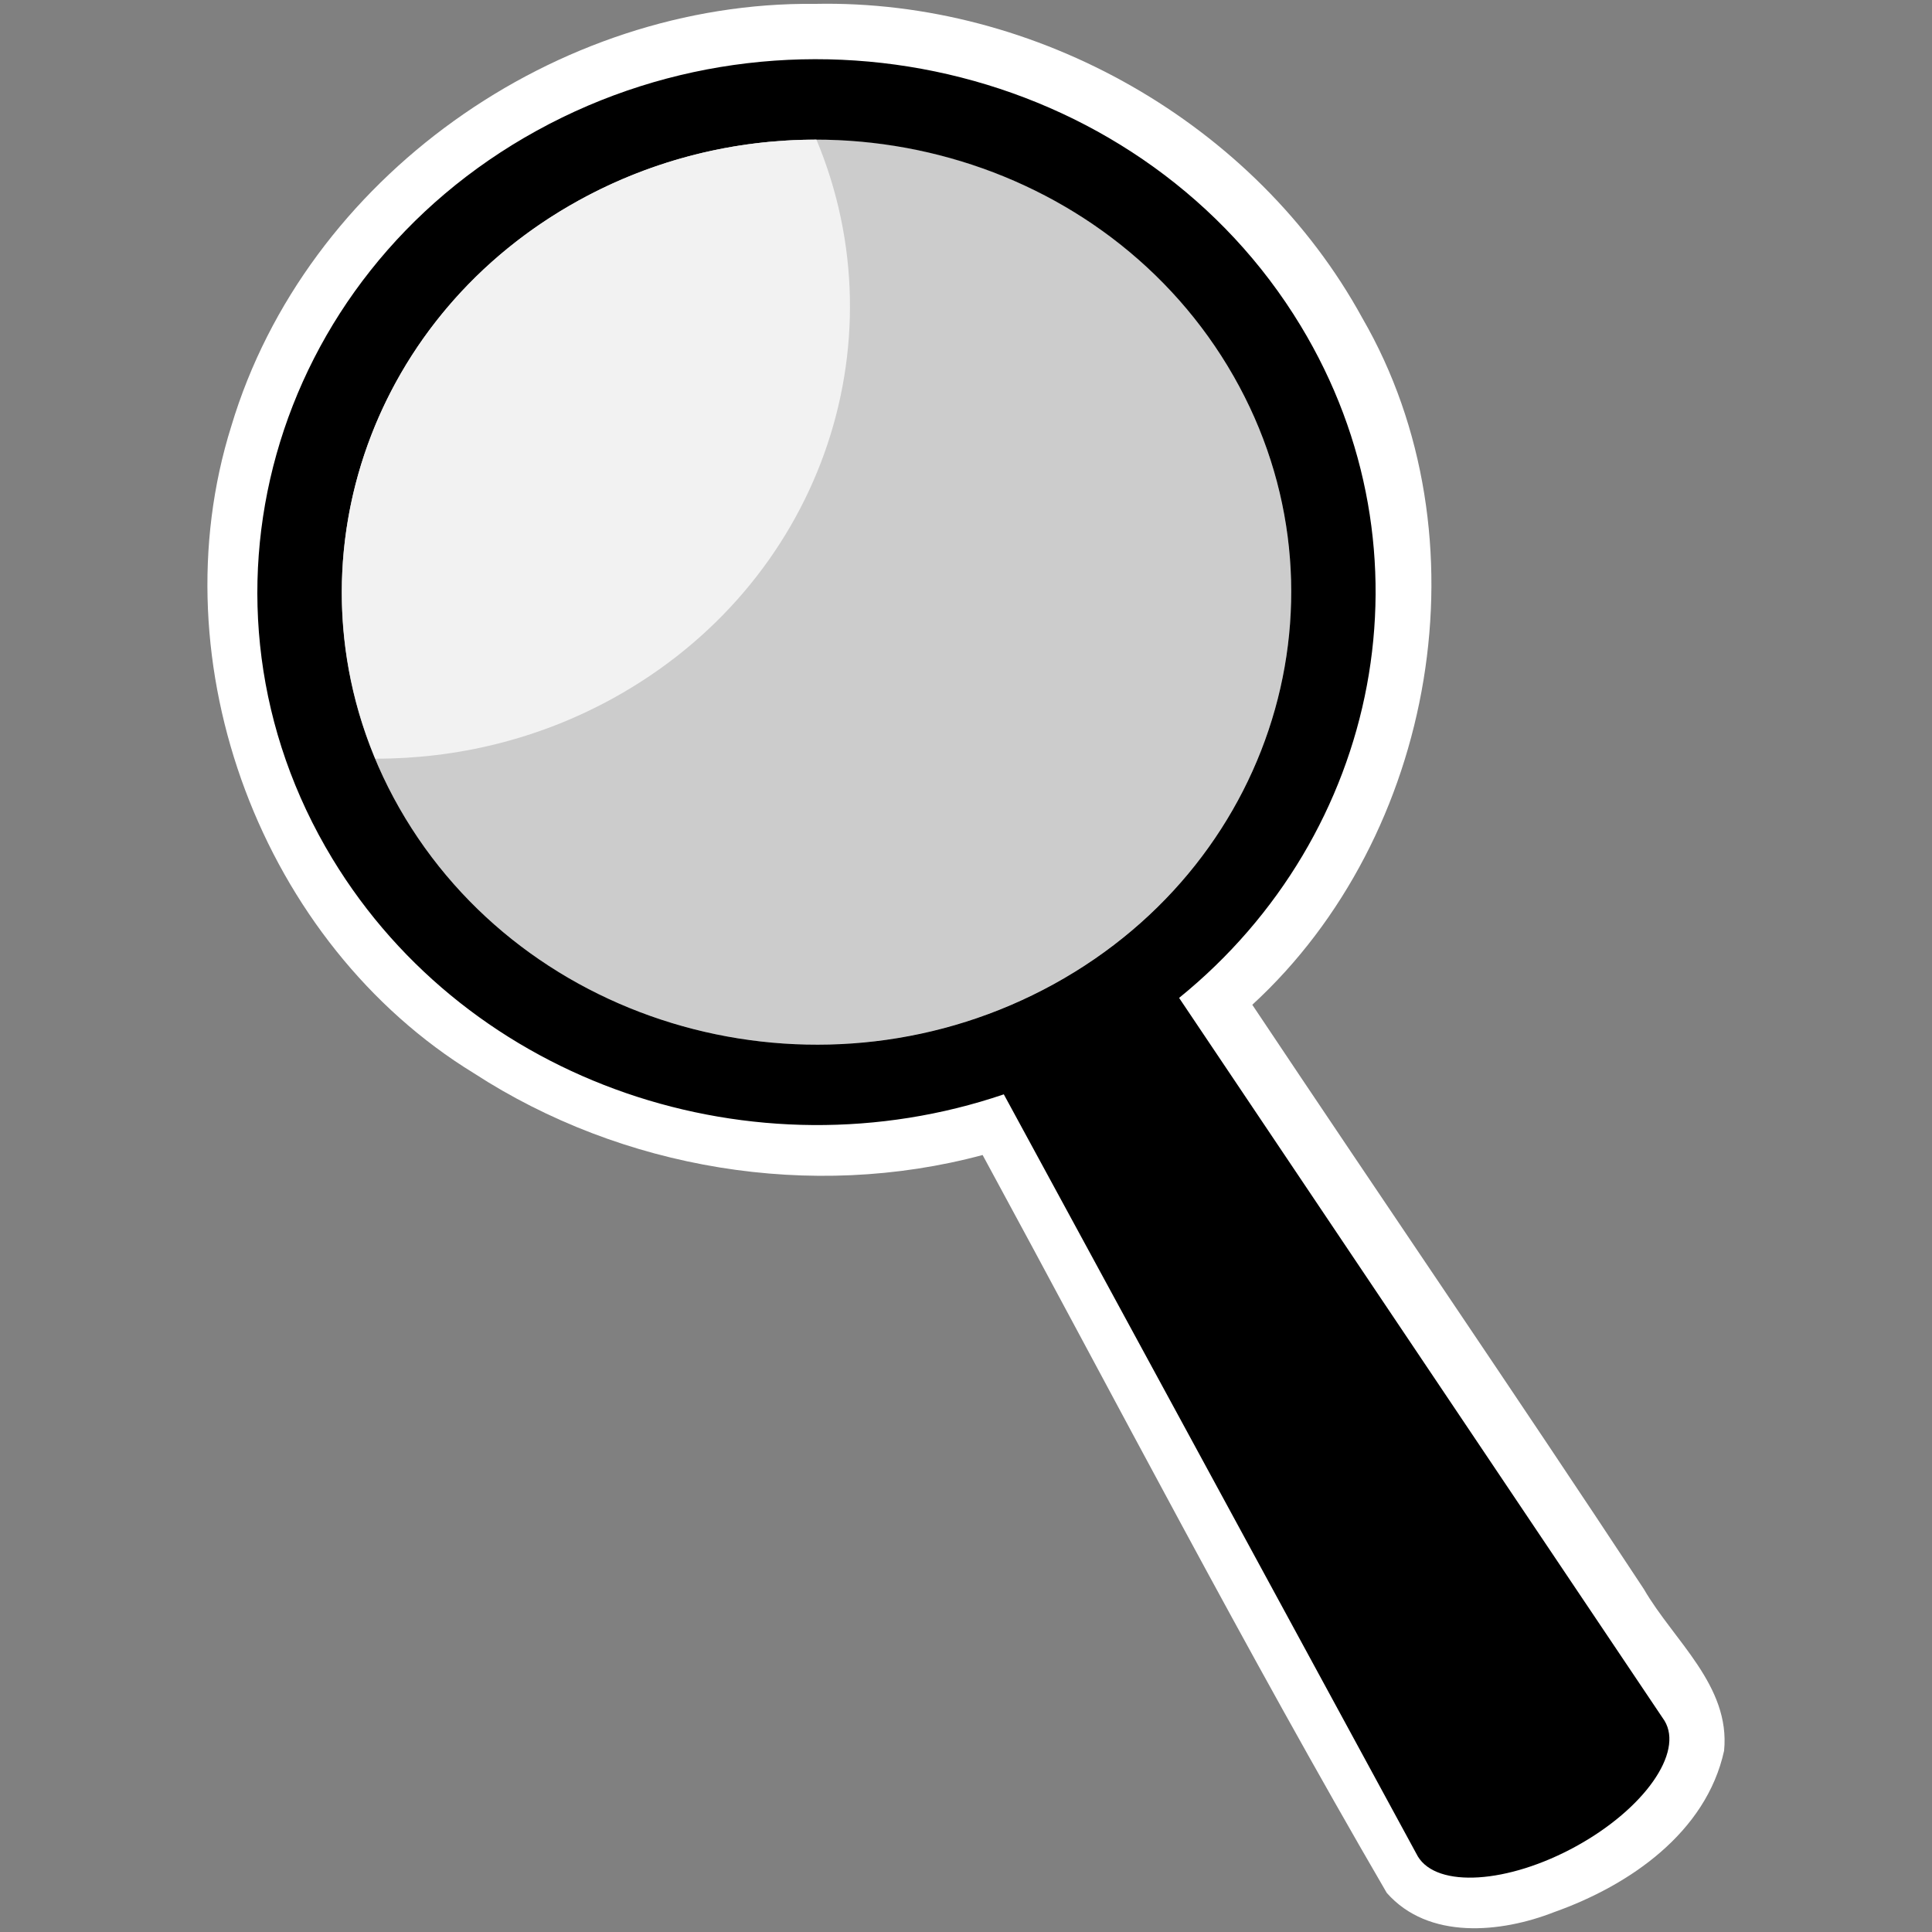 <?xml version="1.0" encoding="UTF-8" standalone="no"?>
<!-- Created with Inkscape (http://www.inkscape.org/) -->

<svg
   xmlns:dc="http://purl.org/dc/elements/1.1/"
   xmlns:cc="http://creativecommons.org/ns#"
   xmlns:rdf="http://www.w3.org/1999/02/22-rdf-syntax-ns#"
   xmlns:svg="http://www.w3.org/2000/svg"
   xmlns="http://www.w3.org/2000/svg"
   xmlns:xlink="http://www.w3.org/1999/xlink"
   xmlns:sodipodi="http://sodipodi.sourceforge.net/DTD/sodipodi-0.dtd"
   xmlns:inkscape="http://www.inkscape.org/namespaces/inkscape"
   width="512"
   height="512"
   id="svg2"
   sodipodi:version="0.32"
   inkscape:version="0.48.2 r9819"
   version="1.0"
   sodipodi:docname="ic_magnify.svg"
   inkscape:output_extension="org.inkscape.output.svg.inkscape">
  <rect width="100%" height="100%" fill="#808080" stroke="none"/>
  <title
     id="title3214">Magnifying Glass</title>
  <defs
     id="defs4">
    <linearGradient
       inkscape:collect="always"
       id="linearGradient3179">
      <stop
         style="stop-color:#ffffff;stop-opacity:1;"
         offset="0"
         id="stop3181" />
      <stop
         style="stop-color:#ffffff;stop-opacity:0;"
         offset="1"
         id="stop3183" />
    </linearGradient>
    <inkscape:perspective
       sodipodi:type="inkscape:persp3d"
       inkscape:vp_x="0 : 526.18109 : 1"
       inkscape:vp_y="0 : 1000 : 0"
       inkscape:vp_z="744.09448 : 526.18109 : 1"
       inkscape:persp3d-origin="372.04724 : 350.78739 : 1"
       id="perspective10" />
    <linearGradient
       inkscape:collect="always"
       xlink:href="#linearGradient3179"
       id="linearGradient3185"
       x1="95.459"
       y1="122.219"
       x2="95.459"
       y2="96.663"
       gradientUnits="userSpaceOnUse"
       gradientTransform="matrix(0.999,0,0,1.601,0.479,-56.958)" />
    <linearGradient
       inkscape:collect="always"
       xlink:href="#linearGradient3179"
       id="linearGradient3195"
       gradientUnits="userSpaceOnUse"
       x1="95.459"
       y1="122.219"
       x2="95.459"
       y2="96.663"
       gradientTransform="matrix(0.999,0,0,1.601,144.321,-56.958)" />
    <linearGradient
       inkscape:collect="always"
       xlink:href="#linearGradient3179"
       id="linearGradient3209"
       gradientUnits="userSpaceOnUse"
       gradientTransform="matrix(0.999,0,0,1.601,272.179,-56.958)"
       x1="95.459"
       y1="122.219"
       x2="95.459"
       y2="96.663" />
    <linearGradient
       inkscape:collect="always"
       xlink:href="#linearGradient3179"
       id="linearGradient3219"
       gradientUnits="userSpaceOnUse"
       gradientTransform="matrix(0.999,0,0,1.601,394.045,-56.958)"
       x1="95.459"
       y1="122.219"
       x2="95.459"
       y2="96.663" />
    <linearGradient
       inkscape:collect="always"
       xlink:href="#linearGradient3179"
       id="linearGradient3229"
       gradientUnits="userSpaceOnUse"
       gradientTransform="matrix(0.999,0,0,1.601,541.881,-56.958)"
       x1="95.459"
       y1="122.219"
       x2="95.459"
       y2="96.663" />
    <linearGradient
       inkscape:collect="always"
       xlink:href="#linearGradient3179"
       id="linearGradient3243"
       gradientUnits="userSpaceOnUse"
       gradientTransform="matrix(0.999,0,0,1.601,677.731,-56.958)"
       x1="95.459"
       y1="122.219"
       x2="95.459"
       y2="96.663" />
    <inkscape:perspective
       id="perspective3290"
       inkscape:persp3d-origin="372.04724 : 350.78739 : 1"
       inkscape:vp_z="744.09448 : 526.18109 : 1"
       inkscape:vp_y="0 : 1000 : 0"
       inkscape:vp_x="0 : 526.18109 : 1"
       sodipodi:type="inkscape:persp3d" />
    <linearGradient
       inkscape:collect="always"
       xlink:href="#linearGradient3179"
       id="linearGradient7325"
       gradientUnits="userSpaceOnUse"
       gradientTransform="matrix(0.999,0,0,1.601,24.479,539.042)"
       x1="95.459"
       y1="122.219"
       x2="95.459"
       y2="96.663" />
    <inkscape:perspective
       id="perspective3229"
       inkscape:persp3d-origin="0.5 : 0.33333333 : 1"
       inkscape:vp_z="1 : 0.5 : 1"
       inkscape:vp_y="0 : 1000 : 0"
       inkscape:vp_x="0 : 0.5 : 1"
       sodipodi:type="inkscape:persp3d" />
  </defs>
  <sodipodi:namedview
     id="base"
     pagecolor="#c0c0c0"
     bordercolor="#666666"
     borderopacity="1.0"
     gridtolerance="10000"
     guidetolerance="10"
     objecttolerance="10"
     inkscape:pageopacity="1"
     inkscape:pageshadow="2"
     inkscape:zoom="0.7848188"
     inkscape:cx="257.54975"
     inkscape:cy="278.77631"
     inkscape:document-units="px"
     inkscape:current-layer="layer1"
     showgrid="false"
     showguides="true"
     inkscape:guide-bbox="true"
     inkscape:window-width="1132"
     inkscape:window-height="824"
     inkscape:window-x="0"
     inkscape:window-y="0"
     inkscape:window-maximized="0" />
  <g
     inkscape:label="Layer 1"
     inkscape:groupmode="layer"
     id="layer1"
     transform="translate(-292.825,-188.298)">
    <g
       id="g3911"
       transform="translate(8.962,-4.981)">
      <path
         inkscape:connector-curvature="0"
         id="path2841-9"
         d="m 499.795,194.305 c -68.418,-0.705 -134.862,45.955 -154.625,111.875 -19.796,62.991 8.164,137.167 64.276,171.514 39.256,25.491 89.463,33.872 134.818,21.674 35.456,65.298 69.73,131.361 107.094,195.531 11.027,12.546 30.274,10.642 44.381,5.107 19.866,-7.05 40.274,-21.038 45.025,-42.763 1.705,-17.249 -13.383,-29.195 -21.264,-42.839 -34.173,-51.872 -69.278,-103.16 -103.767,-154.848 48.681,-44.697 62.614,-124.2 29.156,-182 -28.209,-51.535 -86.304,-84.5 -145.094,-83.25 z"
         style="fill:#ffffff;fill-opacity:1;stroke:none" />
      <g
         transform="matrix(2.421,-1.332,1.398,2.308,-3539.583,1103.902)"
         id="g2859">
        <path
           sodipodi:type="arc"
           style="fill:#cccccc;stroke:none"
           id="path2839"
           sodipodi:cx="1385"
           sodipodi:cy="469.36218"
           sodipodi:rx="45"
           sodipodi:ry="45"
           d="m 1430,469.362 c 0,24.853 -20.147,45 -45,45 -24.853,0 -45,-20.147 -45,-45 0,-24.853 20.147,-45 45,-45 24.853,0 45,20.147 45,45 z"
           transform="translate(8,8)" />
        <path
           inkscape:connector-curvature="0"
           style="fill:#000000;stroke:none"
           d="m 1393,424.375 c -29.256,0 -53,23.744 -53,53 0,25.98 18.725,47.606 43.406,52.125 -0.185,4.04 -3.906,85.128 -3.906,85.25 0,3.657 6.044,6.625 13.5,6.625 7.456,0 13.5,-2.968 13.5,-6.625 l -3.906,-85.25 C 1427.275,524.981 1446,503.355 1446,477.375 c 0,-29.256 -23.744,-53 -53,-53 z m 0,8 c 24.84,10e-6 45,20.16 45,45 0,24.84 -20.16,45 -45,45 -24.84,10e-6 -45,-20.16 -45,-45 0,-24.84 20.16,-45 45,-45 z"
           id="path2841" />
        <path
           inkscape:connector-curvature="0"
           style="fill:#f2f2f2;stroke:none"
           d="m 1393,432.375 c -22.619,0 -41.329,16.694 -44.5,38.438 6.622,3.835 14.302,6.062 22.5,6.062 22.619,0 41.329,-16.725 44.5,-38.469 -6.622,-3.835 -14.302,-6.031 -22.5,-6.031 z"
           id="path2854" />
      </g>
    </g>
  </g>
</svg>
